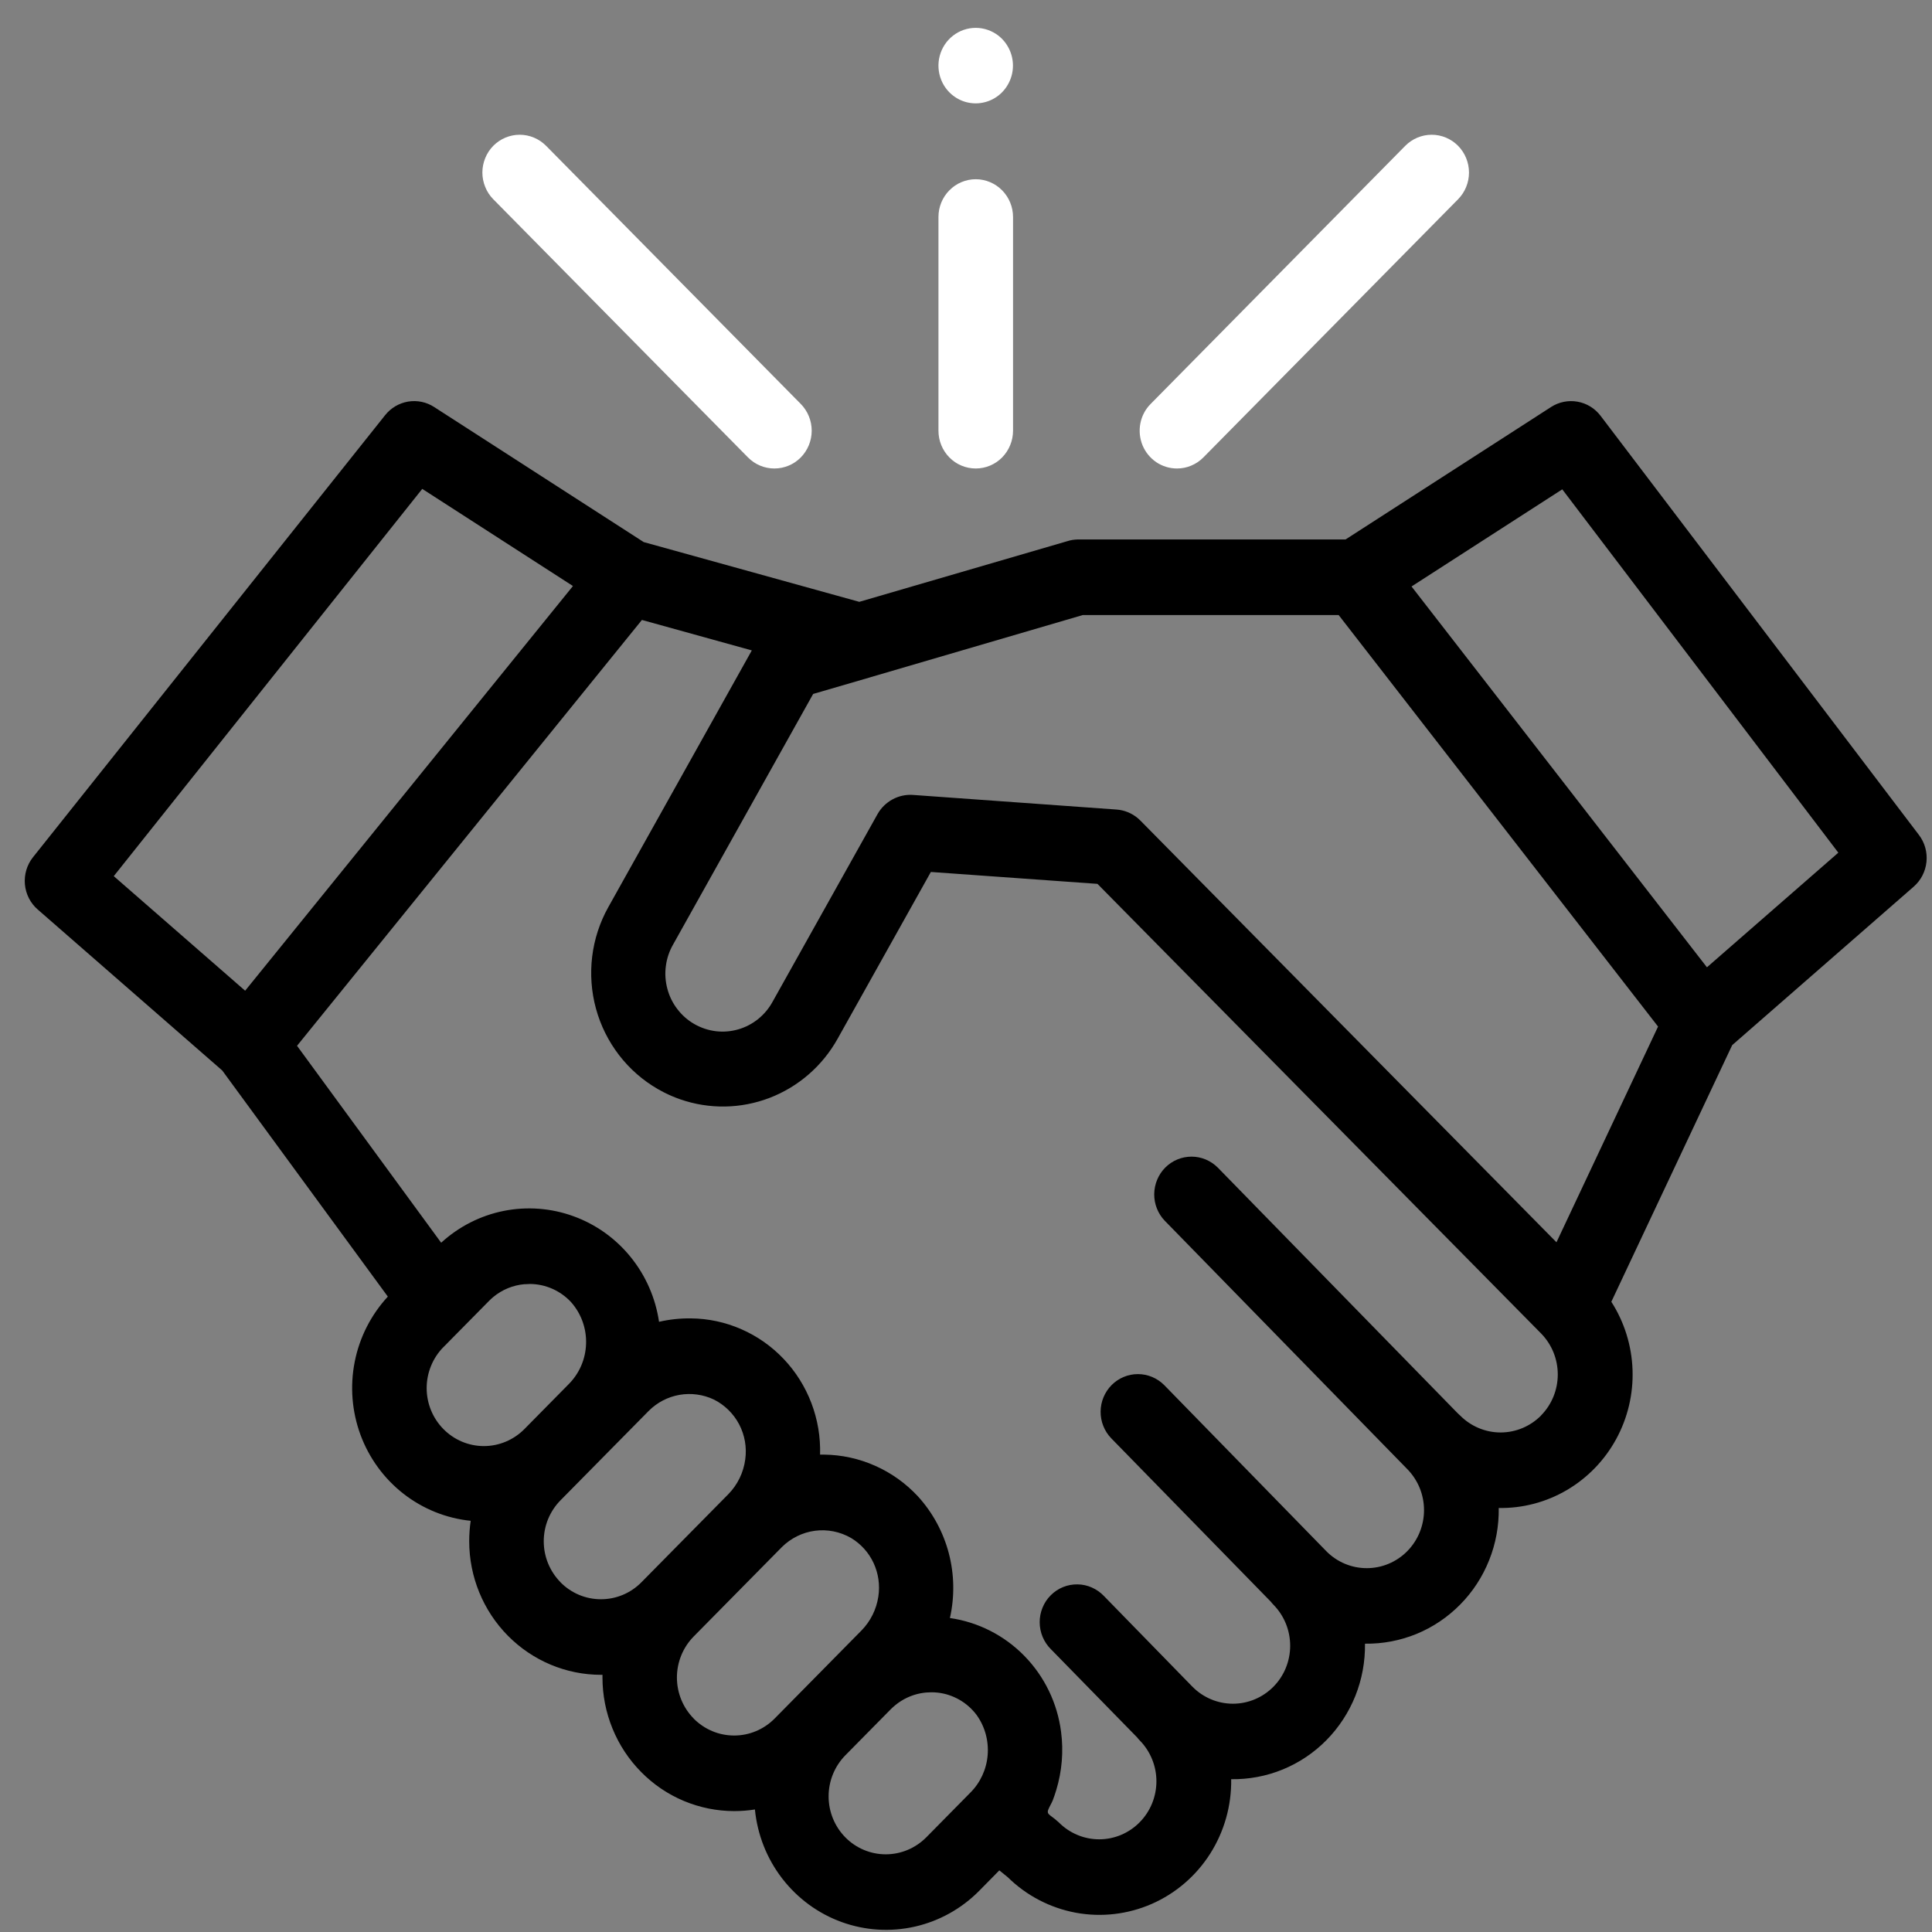 <svg width="43" height="43" viewBox="0 0 43 43" fill="none" xmlns="http://www.w3.org/2000/svg">
<rect x="0" y="0" width="43" height="43" fill="#808080" stroke="none"/>
<g clip-path="url(#clip0_1_8516)">
<path d="M42.709 18.583L35.624 9.255C35.498 9.089 35.315 8.976 35.11 8.94C34.906 8.904 34.696 8.946 34.521 9.059L29.947 12.007H23.98C23.902 12.009 23.825 12.022 23.751 12.046L19.125 13.395L14.327 12.065L9.663 9.059C9.491 8.947 9.284 8.905 9.083 8.938C8.882 8.972 8.7 9.079 8.572 9.24L0.735 19.078C0.599 19.248 0.535 19.465 0.554 19.682C0.574 19.9 0.676 20.101 0.84 20.243L4.947 23.826L8.632 28.858C8.258 29.263 8.002 29.765 7.895 30.308C7.787 30.852 7.832 31.415 8.023 31.934C8.215 32.453 8.547 32.908 8.98 33.246C9.414 33.584 9.932 33.793 10.476 33.848C10.454 33.998 10.443 34.151 10.443 34.303C10.443 35.091 10.752 35.847 11.303 36.405C11.853 36.962 12.599 37.276 13.377 37.276H13.409C13.409 37.296 13.409 37.316 13.409 37.336C13.409 37.727 13.485 38.113 13.633 38.474C13.78 38.835 13.996 39.162 14.269 39.438C14.541 39.715 14.864 39.934 15.22 40.083C15.576 40.232 15.958 40.309 16.343 40.309C16.497 40.309 16.65 40.297 16.802 40.273C16.857 40.833 17.067 41.366 17.409 41.809C17.751 42.253 18.21 42.589 18.733 42.779C19.256 42.968 19.821 43.003 20.363 42.88C20.904 42.757 21.401 42.481 21.794 42.083L22.242 41.628L22.431 41.782C22.847 42.191 23.374 42.465 23.945 42.571C24.515 42.676 25.104 42.607 25.636 42.374C26.168 42.14 26.62 41.752 26.934 41.258C27.248 40.764 27.411 40.187 27.402 39.599C27.795 39.605 28.185 39.532 28.549 39.383C28.913 39.234 29.244 39.012 29.522 38.73C29.799 38.449 30.018 38.114 30.166 37.745C30.313 37.376 30.386 36.981 30.38 36.583C30.772 36.589 31.162 36.515 31.527 36.366C31.891 36.216 32.221 35.994 32.499 35.712C32.777 35.431 32.996 35.095 33.143 34.726C33.291 34.357 33.363 33.962 33.357 33.563C33.889 33.572 34.413 33.434 34.873 33.164C35.333 32.894 35.713 32.502 35.97 32.031C36.228 31.559 36.354 31.025 36.335 30.487C36.316 29.948 36.153 29.425 35.863 28.973L38.553 23.261L42.593 19.734C42.754 19.593 42.855 19.396 42.877 19.182C42.899 18.968 42.839 18.753 42.709 18.583ZM9.398 10.881L12.752 13.043L5.456 22.05L2.532 19.5L9.398 10.881ZM9.872 29.98L10.884 28.954C10.915 28.923 10.947 28.893 10.98 28.866C11.177 28.703 11.418 28.604 11.671 28.582H11.693C11.729 28.579 11.765 28.577 11.802 28.577C11.972 28.579 12.14 28.616 12.296 28.685C12.452 28.755 12.593 28.855 12.71 28.981C12.935 29.235 13.055 29.566 13.044 29.907C13.034 30.248 12.894 30.572 12.653 30.811L11.671 31.807C11.431 32.049 11.107 32.185 10.77 32.185C10.432 32.185 10.108 32.049 9.869 31.806C9.63 31.564 9.496 31.236 9.496 30.893C9.497 30.551 9.631 30.223 9.87 29.981L9.872 29.98ZM12.476 35.216C12.357 35.096 12.264 34.954 12.199 34.797C12.135 34.641 12.102 34.473 12.102 34.303C12.102 34.134 12.135 33.966 12.199 33.809C12.264 33.653 12.357 33.511 12.476 33.391L14.438 31.402C14.625 31.215 14.864 31.09 15.123 31.045C15.381 31 15.648 31.036 15.886 31.148C16.126 31.267 16.323 31.46 16.45 31.699C16.576 31.939 16.624 32.212 16.587 32.481C16.548 32.775 16.415 33.048 16.208 33.258L14.276 35.216C14.158 35.336 14.018 35.431 13.863 35.496C13.708 35.561 13.543 35.594 13.375 35.594C13.208 35.594 13.042 35.561 12.887 35.496C12.733 35.431 12.592 35.336 12.474 35.216H12.476ZM15.439 38.248C15.321 38.129 15.227 37.986 15.163 37.83C15.099 37.673 15.066 37.505 15.066 37.336C15.066 37.166 15.099 36.999 15.163 36.842C15.227 36.686 15.321 36.543 15.439 36.423L17.401 34.434C17.601 34.235 17.86 34.107 18.137 34.07C18.416 34.033 18.698 34.09 18.941 34.23C19.16 34.361 19.335 34.555 19.443 34.787C19.551 35.02 19.588 35.28 19.549 35.534C19.506 35.821 19.374 36.086 19.172 36.291L17.241 38.249C17.122 38.369 16.982 38.464 16.827 38.529C16.673 38.594 16.507 38.627 16.34 38.627C16.172 38.627 16.006 38.594 15.852 38.529C15.697 38.464 15.557 38.369 15.438 38.249L15.439 38.248ZM18.814 40.893C18.576 40.651 18.442 40.323 18.442 39.981C18.442 39.639 18.576 39.311 18.814 39.068L19.826 38.042C19.857 38.011 19.889 37.982 19.922 37.955L19.924 37.953C20.088 37.818 20.282 37.727 20.489 37.687L20.503 37.685C20.539 37.678 20.575 37.674 20.611 37.67C20.626 37.67 20.64 37.67 20.655 37.668C20.685 37.668 20.714 37.664 20.744 37.665C20.915 37.666 21.083 37.703 21.239 37.773C21.395 37.842 21.536 37.943 21.652 38.069C21.681 38.1 21.709 38.133 21.734 38.167C21.921 38.425 22.008 38.743 21.982 39.063C21.956 39.382 21.817 39.681 21.591 39.904L20.615 40.894C20.375 41.135 20.052 41.271 19.714 41.271C19.376 41.271 19.052 41.135 18.814 40.893L18.814 40.893ZM34.299 31.505C34.06 31.746 33.736 31.882 33.398 31.882C33.061 31.882 32.737 31.746 32.498 31.505C32.48 31.487 32.461 31.469 32.442 31.453L27.104 25.987C26.948 25.831 26.738 25.743 26.52 25.743C26.301 25.743 26.091 25.83 25.935 25.986C25.78 26.142 25.692 26.354 25.689 26.576C25.687 26.798 25.771 27.011 25.924 27.17L31.319 32.695L31.321 32.697C31.439 32.817 31.533 32.96 31.597 33.116C31.661 33.273 31.694 33.441 31.694 33.611C31.694 33.78 31.661 33.948 31.597 34.105C31.533 34.262 31.439 34.404 31.321 34.524C31.203 34.644 31.062 34.739 30.907 34.804C30.753 34.869 30.587 34.902 30.42 34.902C30.252 34.902 30.087 34.869 29.932 34.804C29.777 34.739 29.637 34.644 29.519 34.524L25.911 30.827C25.755 30.671 25.545 30.583 25.326 30.583C25.108 30.583 24.898 30.67 24.742 30.826C24.587 30.982 24.498 31.194 24.496 31.416C24.494 31.637 24.578 31.851 24.731 32.01L28.285 35.649C28.303 35.673 28.322 35.695 28.343 35.716C28.581 35.958 28.715 36.286 28.715 36.629C28.715 36.971 28.581 37.3 28.342 37.541C28.103 37.783 27.779 37.919 27.441 37.919C27.103 37.919 26.779 37.783 26.54 37.541L24.571 35.523C24.495 35.443 24.403 35.378 24.302 35.333C24.201 35.288 24.092 35.264 23.982 35.263C23.872 35.261 23.762 35.282 23.66 35.323C23.557 35.365 23.464 35.427 23.386 35.506C23.307 35.584 23.245 35.678 23.203 35.782C23.161 35.885 23.139 35.996 23.14 36.107C23.14 36.219 23.163 36.33 23.206 36.433C23.249 36.536 23.312 36.629 23.391 36.707L25.306 38.666C25.324 38.69 25.344 38.712 25.364 38.733C25.603 38.975 25.738 39.303 25.738 39.645C25.738 39.988 25.604 40.316 25.365 40.558C25.126 40.801 24.802 40.937 24.465 40.937C24.127 40.937 23.803 40.801 23.564 40.559C23.504 40.504 23.441 40.454 23.375 40.407C23.321 40.365 23.307 40.336 23.334 40.269C23.361 40.203 23.402 40.14 23.43 40.072C23.46 39.996 23.485 39.918 23.509 39.84C23.636 39.421 23.673 38.979 23.616 38.545C23.534 37.906 23.247 37.313 22.8 36.856C22.353 36.398 21.77 36.102 21.142 36.012C21.249 35.537 21.241 35.041 21.117 34.569C20.993 34.098 20.758 33.664 20.431 33.305C20.162 33.015 19.838 32.783 19.479 32.624C19.12 32.464 18.732 32.379 18.34 32.375H18.252C18.264 31.984 18.198 31.594 18.059 31.228C17.92 30.863 17.711 30.529 17.443 30.247C17.175 29.964 16.855 29.739 16.5 29.584C16.145 29.428 15.763 29.346 15.377 29.343C15.138 29.34 14.901 29.365 14.668 29.419C14.59 28.889 14.372 28.391 14.036 27.977C13.701 27.563 13.261 27.249 12.763 27.069C12.266 26.888 11.729 26.848 11.21 26.951C10.692 27.055 10.211 27.3 9.819 27.659L6.611 23.276L14.287 13.798L16.733 14.476L13.539 20.19C13.155 20.876 13.057 21.688 13.264 22.448C13.472 23.207 13.968 23.853 14.645 24.241C14.688 24.266 14.732 24.289 14.774 24.311L14.784 24.316C14.898 24.374 15.016 24.424 15.136 24.466C15.784 24.692 16.488 24.681 17.129 24.435C17.769 24.189 18.305 23.724 18.642 23.12L20.718 19.407L24.426 19.672L34.298 29.677C34.537 29.92 34.671 30.248 34.671 30.591C34.671 30.933 34.537 31.262 34.298 31.504L34.299 31.505ZM34.642 27.649L25.381 18.263C25.363 18.245 25.345 18.228 25.326 18.212C25.192 18.099 25.027 18.031 24.853 18.018L20.314 17.692C20.158 17.682 20.002 17.717 19.864 17.792C19.726 17.867 19.611 17.979 19.533 18.116L17.197 22.292C17.116 22.442 17.006 22.573 16.874 22.68C16.742 22.786 16.591 22.865 16.429 22.911C16.267 22.958 16.097 22.971 15.93 22.951C15.762 22.93 15.601 22.876 15.454 22.792C15.307 22.708 15.179 22.595 15.076 22.46C14.972 22.325 14.896 22.171 14.853 22.006C14.809 21.841 14.797 21.669 14.82 21.5C14.842 21.33 14.897 21.167 14.982 21.02L18.098 15.445L19.361 15.077L19.386 15.069L24.099 13.689H29.794L36.903 22.848L34.642 27.649ZM37.991 21.529L31.416 13.053L34.771 10.891L40.915 18.978L37.991 21.529Z" fill="black"/>
<path d="M26.195 10.427C26.305 10.427 26.413 10.406 26.513 10.363C26.614 10.321 26.706 10.259 26.783 10.181L32.452 4.435C32.607 4.278 32.695 4.064 32.695 3.84C32.695 3.617 32.607 3.403 32.452 3.245C32.296 3.088 32.085 2.999 31.865 2.999C31.644 2.999 31.433 3.088 31.277 3.245L25.609 8.991C25.492 9.108 25.413 9.258 25.381 9.422C25.349 9.585 25.366 9.754 25.428 9.908C25.491 10.062 25.598 10.193 25.734 10.286C25.871 10.378 26.031 10.427 26.195 10.427Z" fill="white"/>
<path d="M16.648 10.181C16.804 10.339 17.015 10.427 17.235 10.427C17.456 10.427 17.667 10.339 17.823 10.181C17.978 10.023 18.066 9.809 18.066 9.586C18.066 9.363 17.978 9.149 17.823 8.991L12.154 3.245C12.076 3.167 11.985 3.105 11.884 3.063C11.784 3.021 11.676 2.999 11.566 2.999C11.457 2.999 11.35 3.021 11.249 3.063C11.148 3.105 11.057 3.167 10.979 3.245C10.902 3.324 10.841 3.416 10.8 3.518C10.758 3.621 10.736 3.73 10.736 3.84C10.736 3.951 10.758 4.06 10.8 4.162C10.841 4.265 10.902 4.357 10.979 4.435L16.648 10.181Z" fill="white"/>
<path d="M21.717 10.427C21.937 10.427 22.148 10.339 22.304 10.181C22.459 10.023 22.547 9.809 22.547 9.586V4.83C22.547 4.607 22.459 4.393 22.304 4.236C22.148 4.078 21.937 3.989 21.717 3.989C21.497 3.989 21.285 4.078 21.13 4.236C20.974 4.393 20.887 4.607 20.887 4.83V9.586C20.887 9.809 20.974 10.023 21.13 10.181C21.285 10.339 21.497 10.427 21.717 10.427Z" fill="white"/>
<path d="M20.95 1.782C20.998 1.901 21.074 2.007 21.169 2.092C21.265 2.177 21.379 2.239 21.501 2.272C21.624 2.305 21.753 2.31 21.878 2.284C22.003 2.259 22.12 2.205 22.221 2.127C22.322 2.048 22.403 1.947 22.459 1.832C22.516 1.716 22.545 1.589 22.545 1.46C22.545 1.331 22.516 1.204 22.459 1.088C22.403 0.973 22.322 0.872 22.221 0.793C22.076 0.681 21.898 0.62 21.716 0.62C21.533 0.62 21.356 0.681 21.211 0.794C21.066 0.907 20.962 1.065 20.915 1.243C20.868 1.422 20.88 1.611 20.95 1.782Z" fill="white"/>
</g>
<defs>
<clipPath id="clip0_1_8516">
<rect width="42.331" height="42.331" fill="white" transform="translate(0.551 0.621)"/>
</clipPath>
</defs>
</svg>
